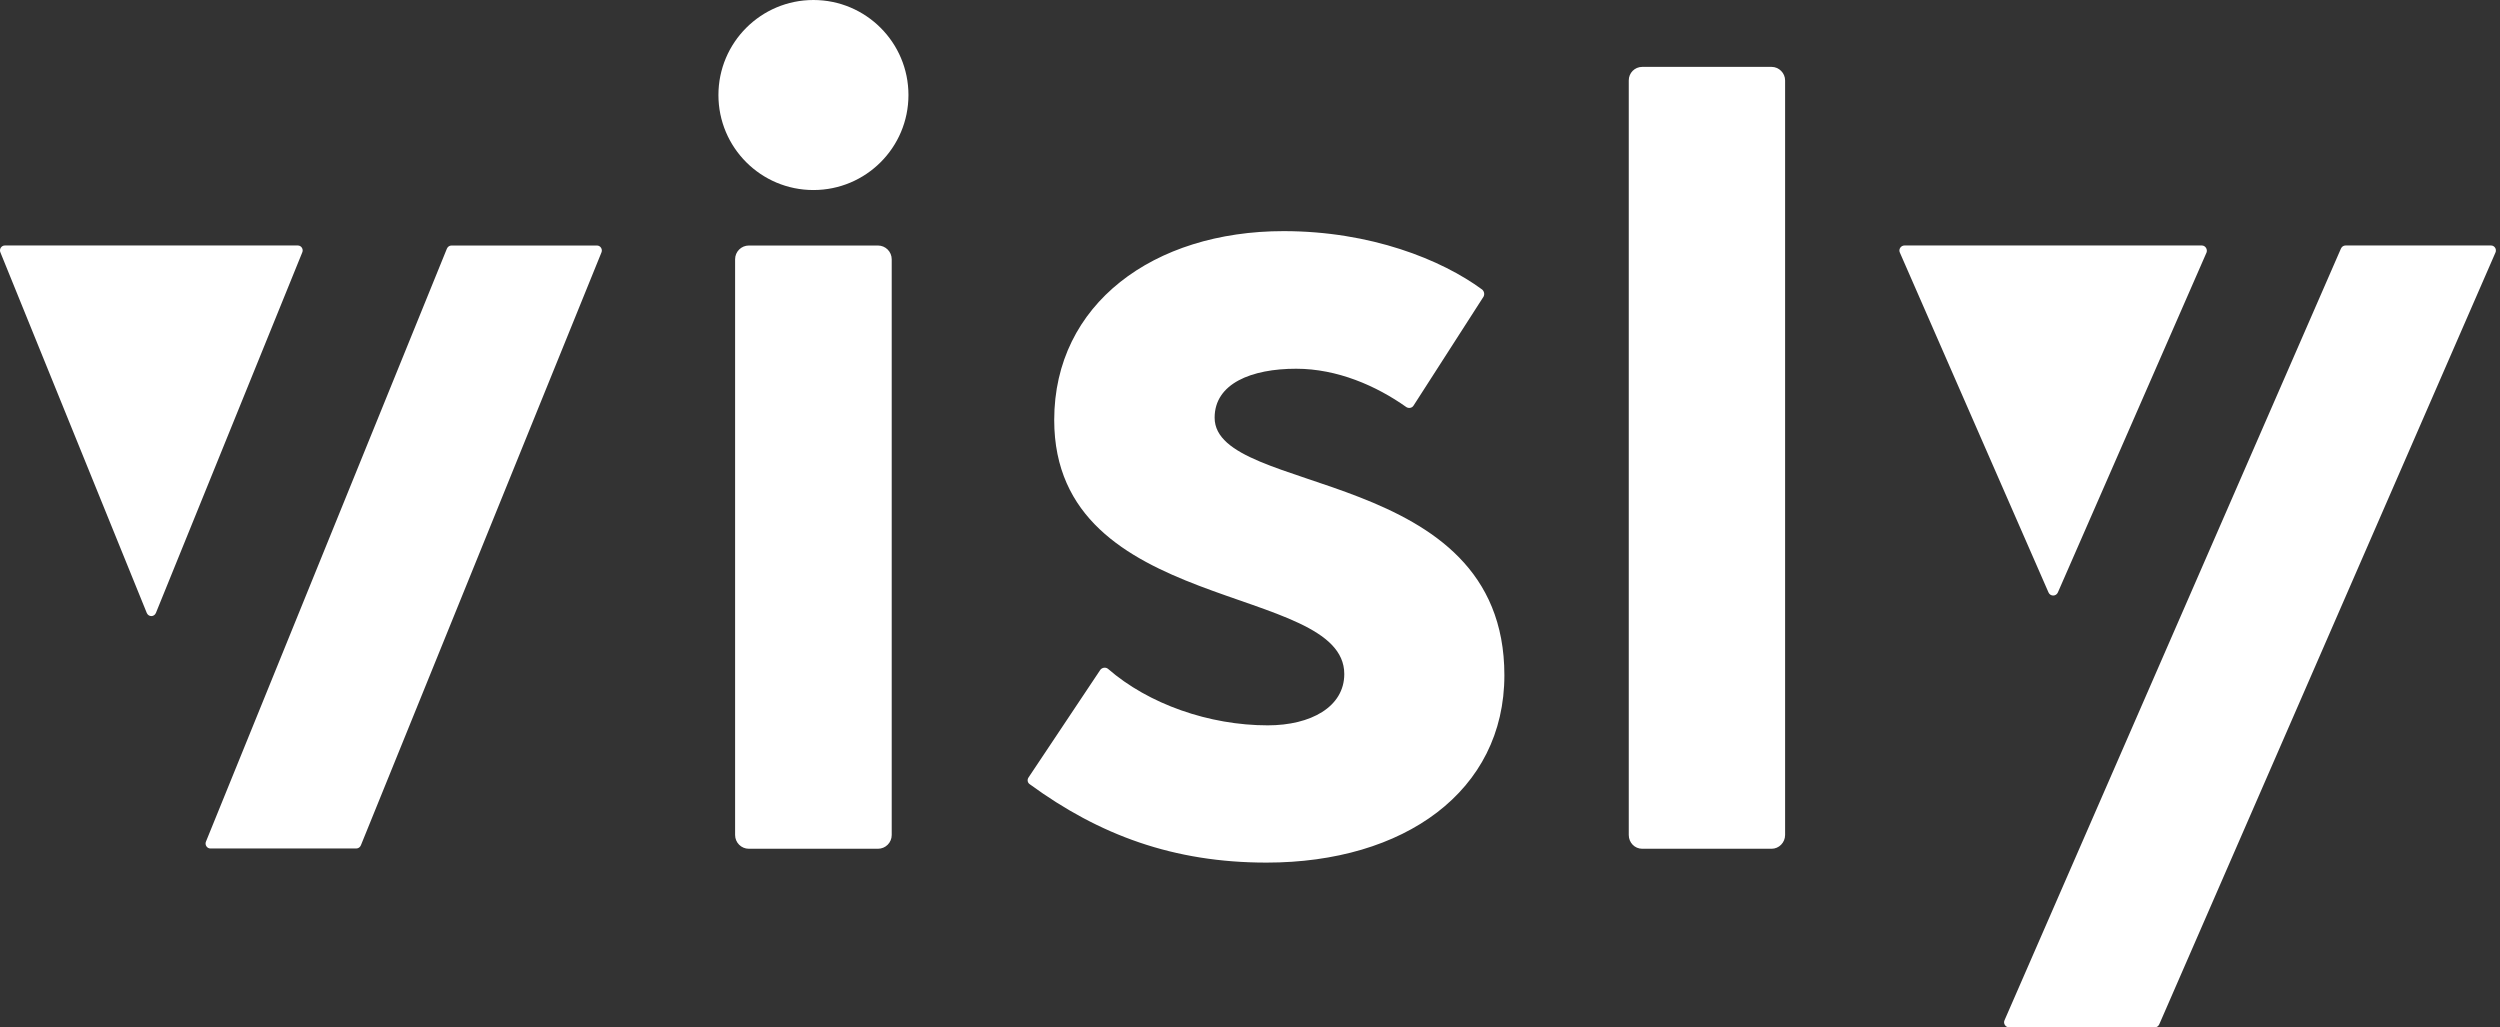 <svg width="73" height="30" viewBox="0 0 73 30" fill="none" xmlns="http://www.w3.org/2000/svg">
<rect x="0" y="0" width="73" height="30" fill="#333333" stroke="none"/>
<g clip-path="url(#clip0)">
<path d="M55.61 7.168H64.294C64.397 7.168 64.466 7.279 64.431 7.373L60.09 17.299C60.038 17.42 59.868 17.42 59.816 17.299L55.475 7.373C55.43 7.28 55.507 7.168 55.61 7.168ZM8.697 7.168C8.8 7.168 8.869 7.279 8.825 7.373L4.552 17.899C4.5 18.02 4.338 18.02 4.286 17.899L0.013 7.373C-0.031 7.279 0.038 7.168 0.141 7.168H8.697ZM10.538 24.682L17.561 7.375C17.604 7.28 17.535 7.169 17.432 7.169H13.184C13.125 7.169 13.073 7.203 13.048 7.264L6.016 24.57C5.972 24.665 6.041 24.776 6.144 24.776H10.4C10.461 24.776 10.513 24.742 10.538 24.682ZM25.636 24.784H21.867C21.644 24.784 21.465 24.604 21.465 24.382V7.571C21.465 7.349 21.645 7.169 21.867 7.169H25.636C25.858 7.169 26.038 7.349 26.038 7.571V24.383C26.038 24.604 25.859 24.784 25.636 24.784ZM51.731 24.784H47.954C47.732 24.784 47.56 24.604 47.56 24.382V2.347C47.56 2.133 47.731 1.953 47.954 1.953H51.731C51.945 1.953 52.125 2.133 52.125 2.347V24.382C52.125 24.604 51.945 24.784 51.731 24.784ZM63.053 29.905L72.868 7.373C72.911 7.279 72.842 7.168 72.739 7.168H68.491C68.431 7.168 68.38 7.202 68.354 7.262L58.531 29.794C58.488 29.889 58.565 30 58.668 30H62.916C62.976 30 63.027 29.966 63.053 29.905ZM32.128 19.561C32.179 19.492 32.282 19.475 32.35 19.527C33.54 20.563 35.313 21.18 37.018 21.18C38.277 21.18 39.253 20.641 39.253 19.681C39.253 17.009 30.783 17.96 30.783 12.264C30.783 8.874 33.687 6.749 37.48 6.749C40.023 6.749 42.088 7.579 43.278 8.454C43.338 8.505 43.355 8.591 43.321 8.66L41.274 11.846C41.231 11.914 41.137 11.931 41.068 11.889C40.187 11.264 39.048 10.767 37.848 10.767C36.547 10.767 35.467 11.195 35.467 12.197C35.467 14.492 43.928 13.585 43.928 19.716C43.928 23.107 40.999 25.188 36.983 25.188C34.268 25.188 32.101 24.384 30.071 22.901C30.002 22.858 29.986 22.765 30.037 22.696L32.128 19.561ZM20.978 2.775C20.978 4.308 22.219 5.549 23.752 5.549C25.285 5.549 26.527 4.308 26.527 2.775C26.527 1.242 25.285 0 23.752 0C22.219 0 20.978 1.242 20.978 2.775Z" fill="white"/>
</g>
<defs>
<clipPath id="clip0">
<rect width="72.879" height="30" fill="white"/>
</clipPath>
</defs>
</svg>
